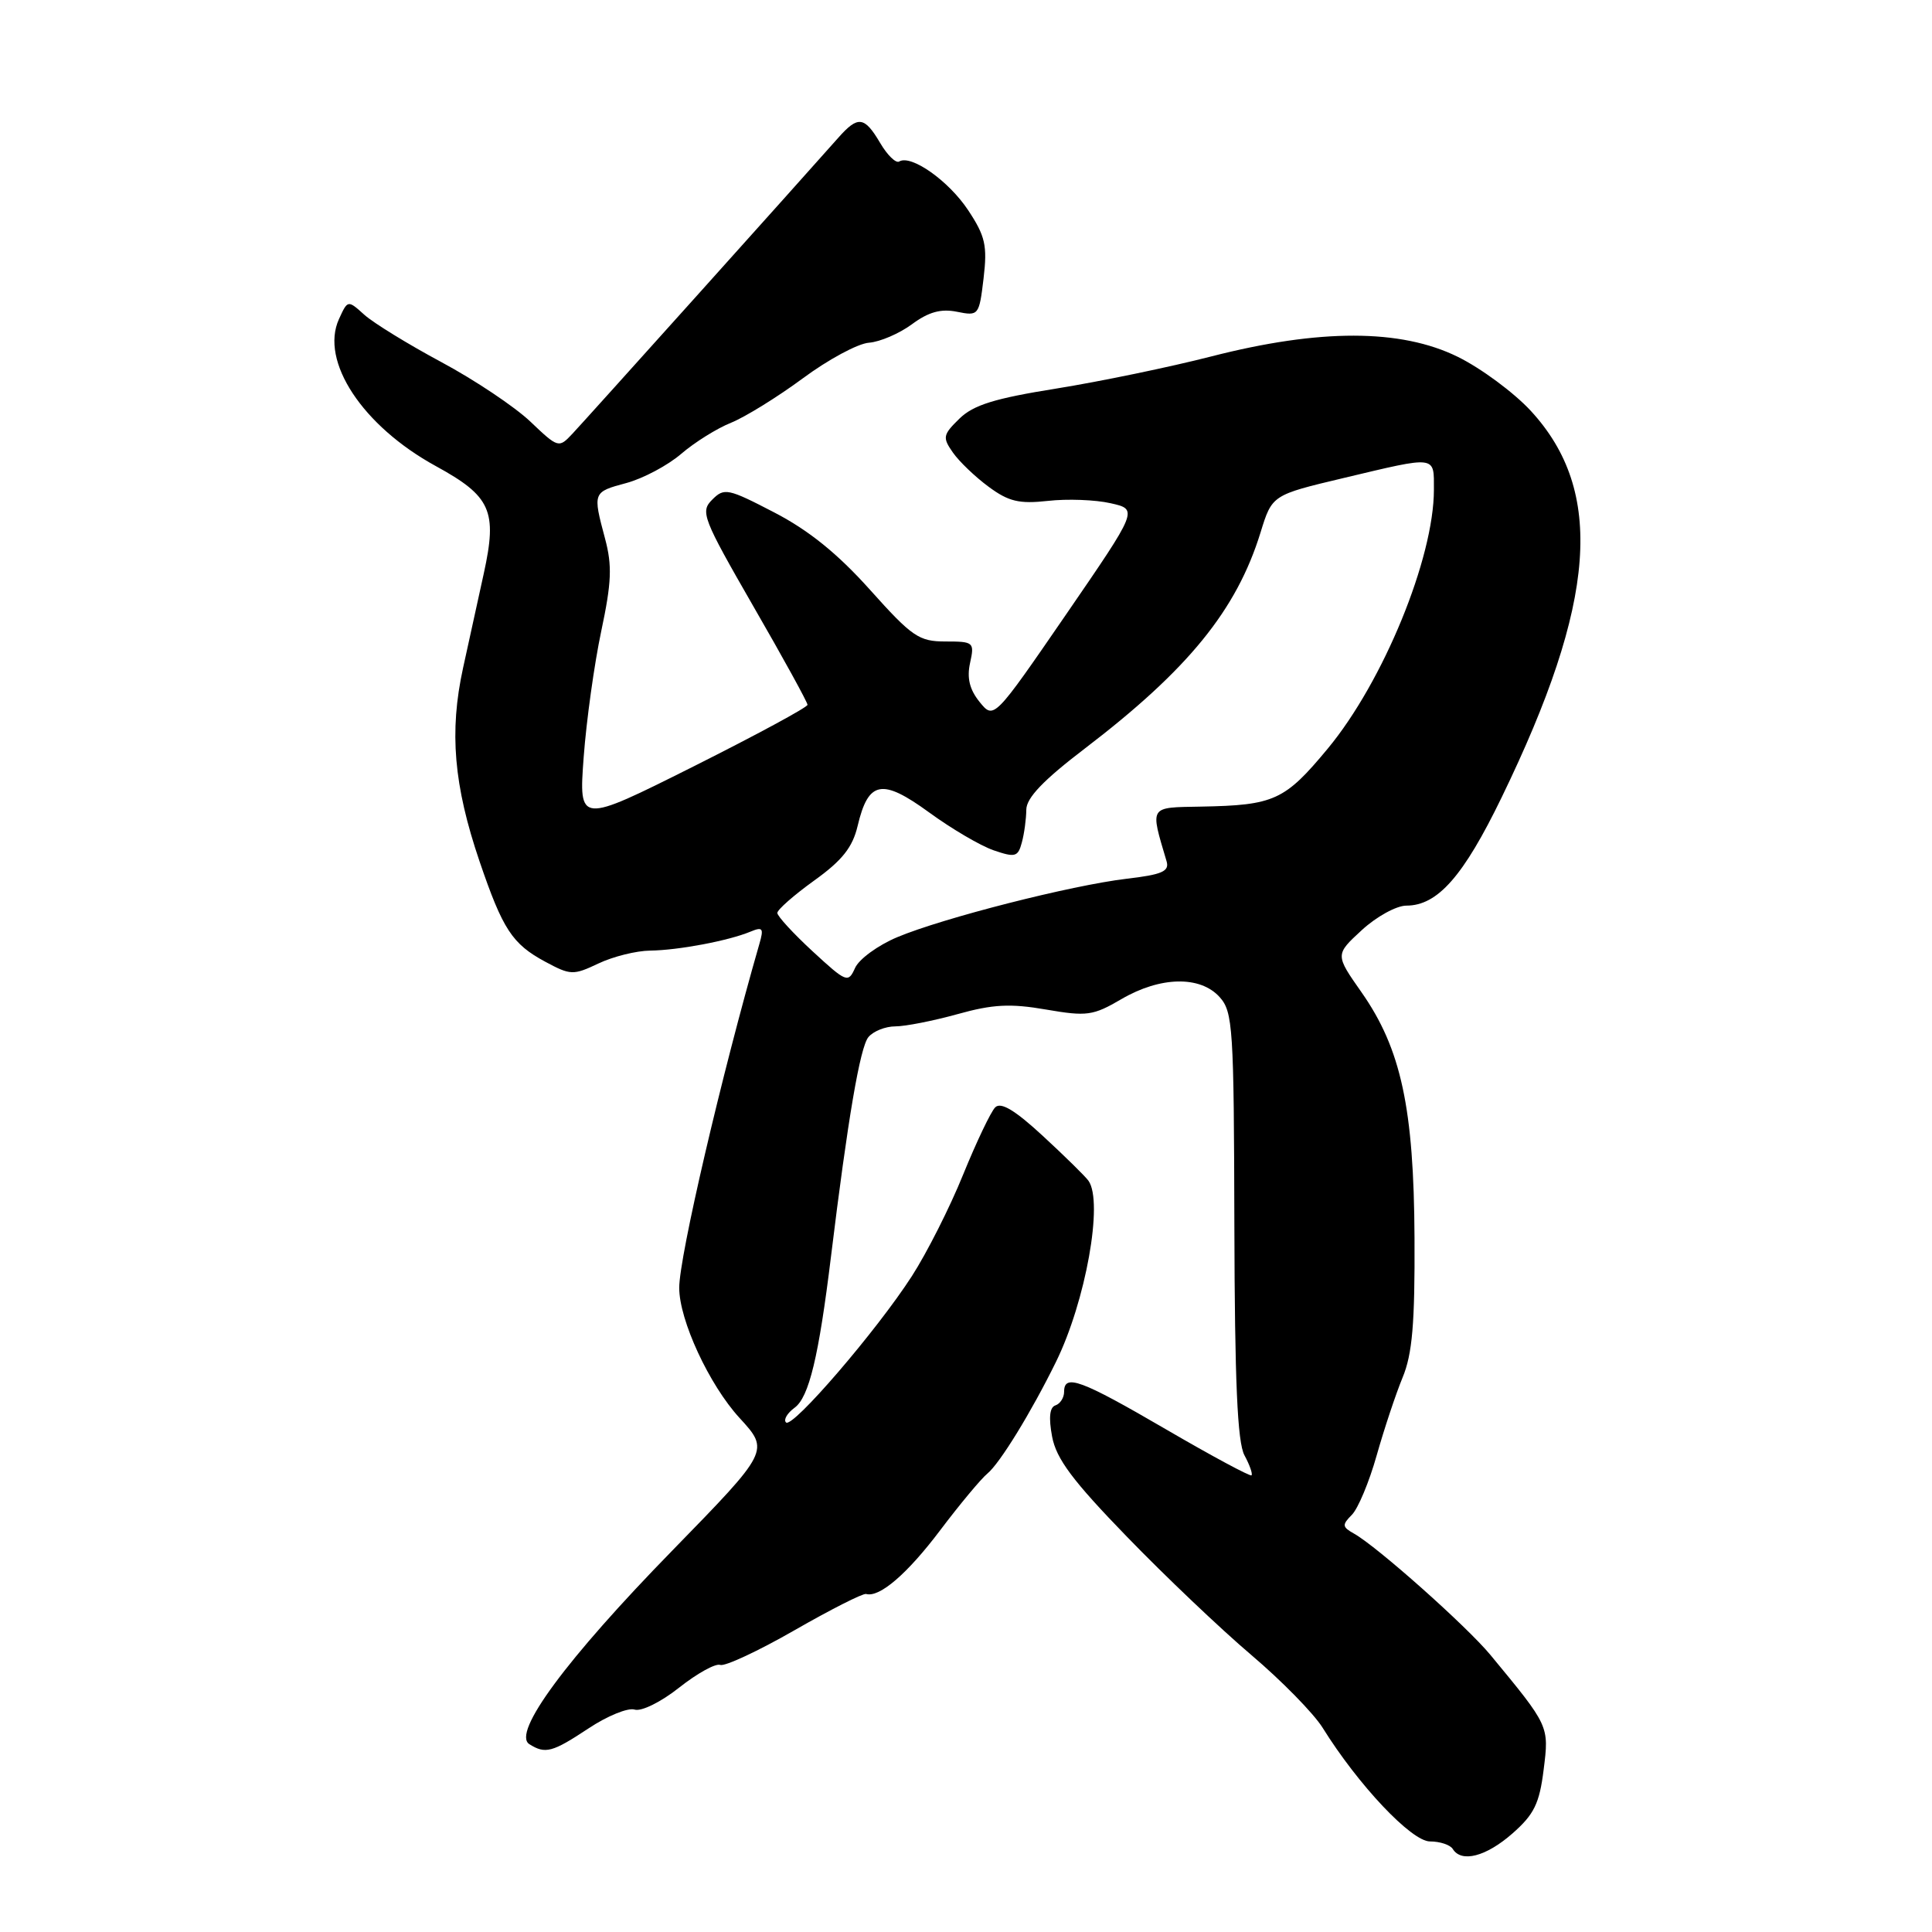 <?xml version="1.0" encoding="UTF-8" standalone="no"?>
<!DOCTYPE svg PUBLIC "-//W3C//DTD SVG 1.1//EN" "http://www.w3.org/Graphics/SVG/1.1/DTD/svg11.dtd" >
<svg xmlns="http://www.w3.org/2000/svg" xmlns:xlink="http://www.w3.org/1999/xlink" version="1.1" viewBox="0 0 256 256">
 <g >
 <path fill="currentColor"
d=" M 200.40 242.95 C 203.28 240.42 203.98 238.99 204.54 234.50 C 205.27 228.67 205.30 228.74 197.50 219.30 C 194.36 215.50 182.47 204.92 179.41 203.21 C 177.84 202.33 177.81 202.05 179.12 200.73 C 179.94 199.92 181.42 196.38 182.41 192.87 C 183.40 189.37 184.95 184.71 185.85 182.53 C 187.14 179.43 187.49 175.36 187.43 164.03 C 187.35 146.85 185.65 138.97 180.42 131.50 C 176.91 126.50 176.91 126.50 180.44 123.25 C 182.38 121.46 185.04 120.00 186.35 120.00 C 190.49 120.00 193.91 116.11 198.98 105.65 C 211.56 79.73 212.66 65.09 202.83 54.43 C 200.60 52.02 196.24 48.79 193.14 47.27 C 185.59 43.56 174.85 43.55 160.50 47.23 C 155.00 48.64 145.78 50.55 140.00 51.48 C 131.79 52.79 128.98 53.66 127.12 55.48 C 124.93 57.62 124.87 57.97 126.26 59.96 C 127.09 61.15 129.22 63.19 131.00 64.50 C 133.65 66.46 135.05 66.79 138.86 66.37 C 141.41 66.08 145.15 66.22 147.16 66.68 C 150.82 67.50 150.82 67.50 141.26 81.42 C 131.69 95.34 131.69 95.34 129.80 93.01 C 128.47 91.36 128.10 89.83 128.54 87.84 C 129.14 85.10 129.02 85.00 125.28 85.00 C 121.76 85.00 120.86 84.38 115.27 78.14 C 110.99 73.36 107.15 70.26 102.59 67.90 C 96.45 64.71 95.96 64.61 94.37 66.21 C 92.77 67.80 93.10 68.65 99.83 80.35 C 103.78 87.19 107.00 93.06 107.00 93.39 C 107.00 93.72 100.18 97.40 91.85 101.58 C 76.69 109.17 76.69 109.17 77.34 100.33 C 77.70 95.48 78.75 87.95 79.67 83.62 C 81.04 77.16 81.13 74.95 80.17 71.36 C 78.53 65.22 78.54 65.20 83.01 64.00 C 85.22 63.40 88.48 61.67 90.26 60.14 C 92.04 58.61 95.02 56.75 96.88 56.01 C 98.73 55.26 103.01 52.62 106.38 50.13 C 109.74 47.64 113.69 45.51 115.15 45.41 C 116.60 45.30 119.16 44.20 120.83 42.97 C 123.03 41.34 124.67 40.88 126.80 41.31 C 129.68 41.89 129.74 41.80 130.33 36.87 C 130.84 32.54 130.56 31.29 128.29 27.86 C 125.71 23.96 120.72 20.44 119.15 21.40 C 118.72 21.67 117.58 20.57 116.63 18.95 C 114.54 15.41 113.69 15.30 111.08 18.25 C 106.35 23.60 77.54 55.68 75.86 57.46 C 74.04 59.40 73.98 59.39 70.26 55.85 C 68.19 53.89 62.90 50.35 58.50 47.99 C 54.10 45.63 49.51 42.81 48.29 41.72 C 46.08 39.73 46.08 39.73 44.91 42.29 C 42.38 47.86 48.03 56.44 57.75 61.76 C 65.06 65.76 65.92 67.69 64.11 75.96 C 63.44 79.01 62.21 84.65 61.36 88.50 C 59.51 96.96 60.12 104.06 63.54 114.13 C 66.62 123.16 67.87 125.08 72.26 127.44 C 75.59 129.23 75.96 129.25 79.29 127.67 C 81.22 126.75 84.31 125.98 86.15 125.96 C 89.90 125.91 96.51 124.66 99.41 123.46 C 101.07 122.77 101.23 122.98 100.62 125.08 C 95.63 142.39 90.00 166.51 90.00 170.64 C 90.00 174.93 93.97 183.49 97.98 187.87 C 101.98 192.23 101.98 192.23 89.08 205.46 C 75.03 219.85 67.81 229.63 70.14 231.11 C 72.26 232.45 73.18 232.20 78.00 229.01 C 80.47 227.37 83.21 226.25 84.09 226.53 C 84.98 226.81 87.58 225.53 90.00 223.61 C 92.38 221.73 94.82 220.38 95.43 220.61 C 96.03 220.84 100.46 218.78 105.27 216.02 C 110.08 213.26 114.35 211.10 114.76 211.21 C 116.54 211.72 120.23 208.54 124.60 202.74 C 127.19 199.31 130.00 195.94 130.84 195.25 C 132.47 193.92 136.65 187.12 139.93 180.44 C 143.86 172.44 146.22 159.27 144.23 156.46 C 143.83 155.89 141.12 153.23 138.22 150.55 C 134.49 147.10 132.62 145.98 131.87 146.73 C 131.29 147.31 129.38 151.32 127.62 155.64 C 125.87 159.97 122.81 166.02 120.83 169.09 C 116.18 176.31 104.99 189.32 104.15 188.48 C 103.79 188.13 104.31 187.25 105.29 186.53 C 107.20 185.14 108.49 179.75 110.11 166.50 C 112.33 148.31 113.96 138.75 115.07 137.42 C 115.72 136.64 117.32 136.00 118.64 136.00 C 119.95 136.00 123.66 135.27 126.87 134.38 C 131.56 133.07 133.87 132.95 138.61 133.77 C 144.02 134.70 144.83 134.59 148.59 132.39 C 153.74 129.38 159.02 129.26 161.60 132.11 C 163.37 134.07 163.50 136.14 163.56 162.36 C 163.61 183.06 163.96 191.12 164.90 192.84 C 165.59 194.12 166.01 195.31 165.83 195.49 C 165.65 195.66 160.55 192.92 154.51 189.40 C 143.16 182.79 141.00 182.00 141.00 184.42 C 141.00 185.20 140.48 186.01 139.85 186.22 C 139.08 186.47 138.94 187.85 139.41 190.36 C 139.96 193.30 142.13 196.21 149.31 203.61 C 154.36 208.83 161.79 215.89 165.81 219.30 C 169.83 222.71 174.07 227.04 175.25 228.93 C 179.98 236.53 187.03 244.00 189.48 244.00 C 190.80 244.00 192.16 244.45 192.50 245.00 C 193.65 246.86 196.91 246.01 200.40 242.95 Z  M 107.68 126.06 C 105.11 123.69 103.00 121.39 103.00 120.97 C 103.00 120.54 105.20 118.61 107.88 116.68 C 111.59 114.02 112.97 112.28 113.64 109.44 C 115.06 103.44 116.86 103.10 123.10 107.64 C 126.07 109.81 129.92 112.07 131.66 112.67 C 134.52 113.65 134.89 113.55 135.40 111.63 C 135.72 110.46 135.98 108.51 135.99 107.29 C 136.00 105.73 138.24 103.38 143.75 99.18 C 157.43 88.73 163.85 80.85 167.03 70.55 C 168.56 65.59 168.56 65.59 178.03 63.34 C 190.48 60.38 190.00 60.32 190.00 64.89 C 190.00 73.96 183.28 90.34 175.93 99.20 C 170.23 106.07 168.85 106.70 159.14 106.88 C 152.19 107.01 152.38 106.70 154.58 114.13 C 154.97 115.46 153.98 115.89 149.28 116.44 C 141.94 117.31 124.91 121.65 118.87 124.19 C 116.33 125.26 113.82 127.09 113.30 128.26 C 112.39 130.28 112.17 130.20 107.68 126.06 Z "/>
</g>
</svg>